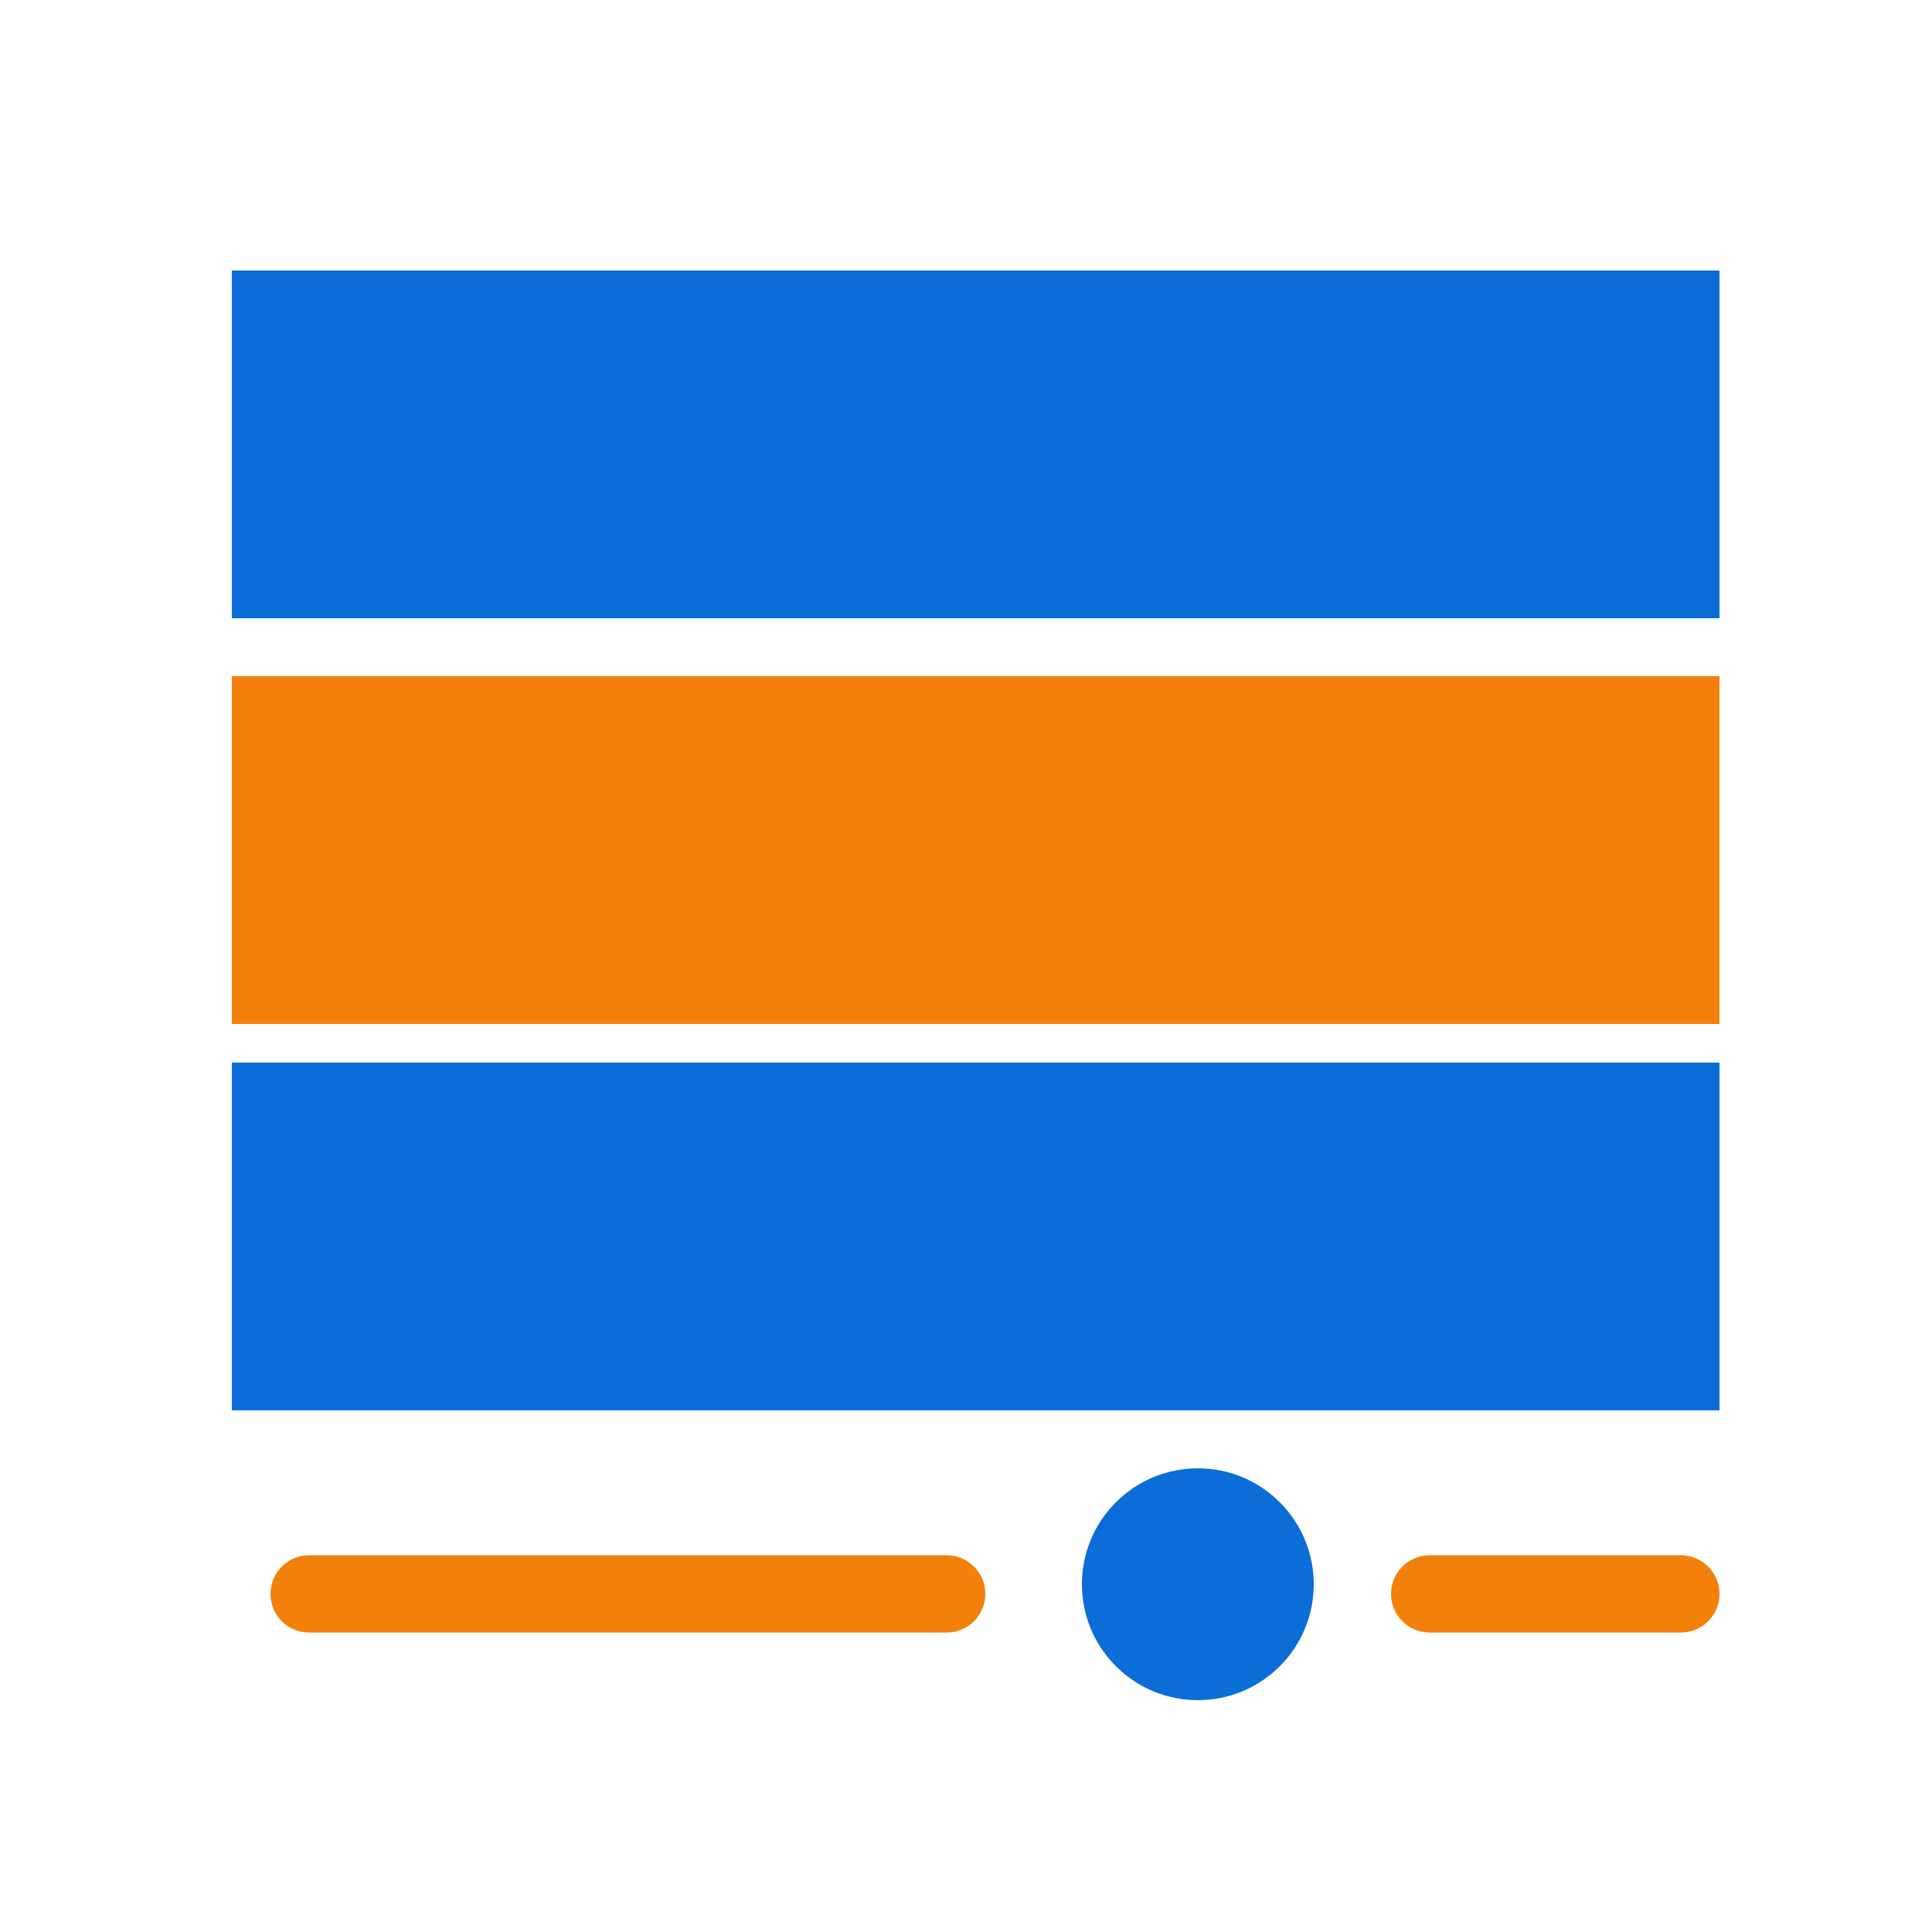 <?xml version="1.0" encoding="UTF-8"?>
<svg width="100px" height="100px" viewBox="0 0 100 100" version="1.1" xmlns="http://www.w3.org/2000/svg" xmlns:xlink="http://www.w3.org/1999/xlink">
    <!-- Generator: Sketch 59 (86127) - https://sketch.com -->
    <title>icon/data application</title>
    <desc>Created with Sketch.</desc>
    <g id="icon/data-application" stroke="none" stroke-width="1" fill="none" fill-rule="evenodd">
        <path d="M66.243,77.758 C68.586,80.1 68.586,83.9 66.243,86.243 C63.9,88.586 60.1,88.586 57.758,86.243 C55.414,83.9 55.414,80.1 57.758,77.758 C60.1,75.414 63.9,75.414 66.243,77.758" id="Fill-4" fill="#0B6DD7"></path>
        <line x1="16" y1="82.5" x2="49" y2="82.5" id="Stroke-6" stroke="#F2800B" stroke-width="4" stroke-linecap="round" stroke-linejoin="round"></line>
        <line x1="74" y1="82.5" x2="87" y2="82.5" id="Stroke-8" stroke="#F2800B" stroke-width="4" stroke-linecap="round" stroke-linejoin="round"></line>
        <rect id="Rectangle" fill="#0B6DD7" x="12" y="55" width="77" height="18"></rect>
        <rect id="Rectangle-Copy" fill="#F2800B" x="12" y="35" width="77" height="18"></rect>
        <rect id="Rectangle-Copy-2" fill="#0B6DD7" x="12" y="14" width="77" height="18"></rect>
    </g>
</svg>